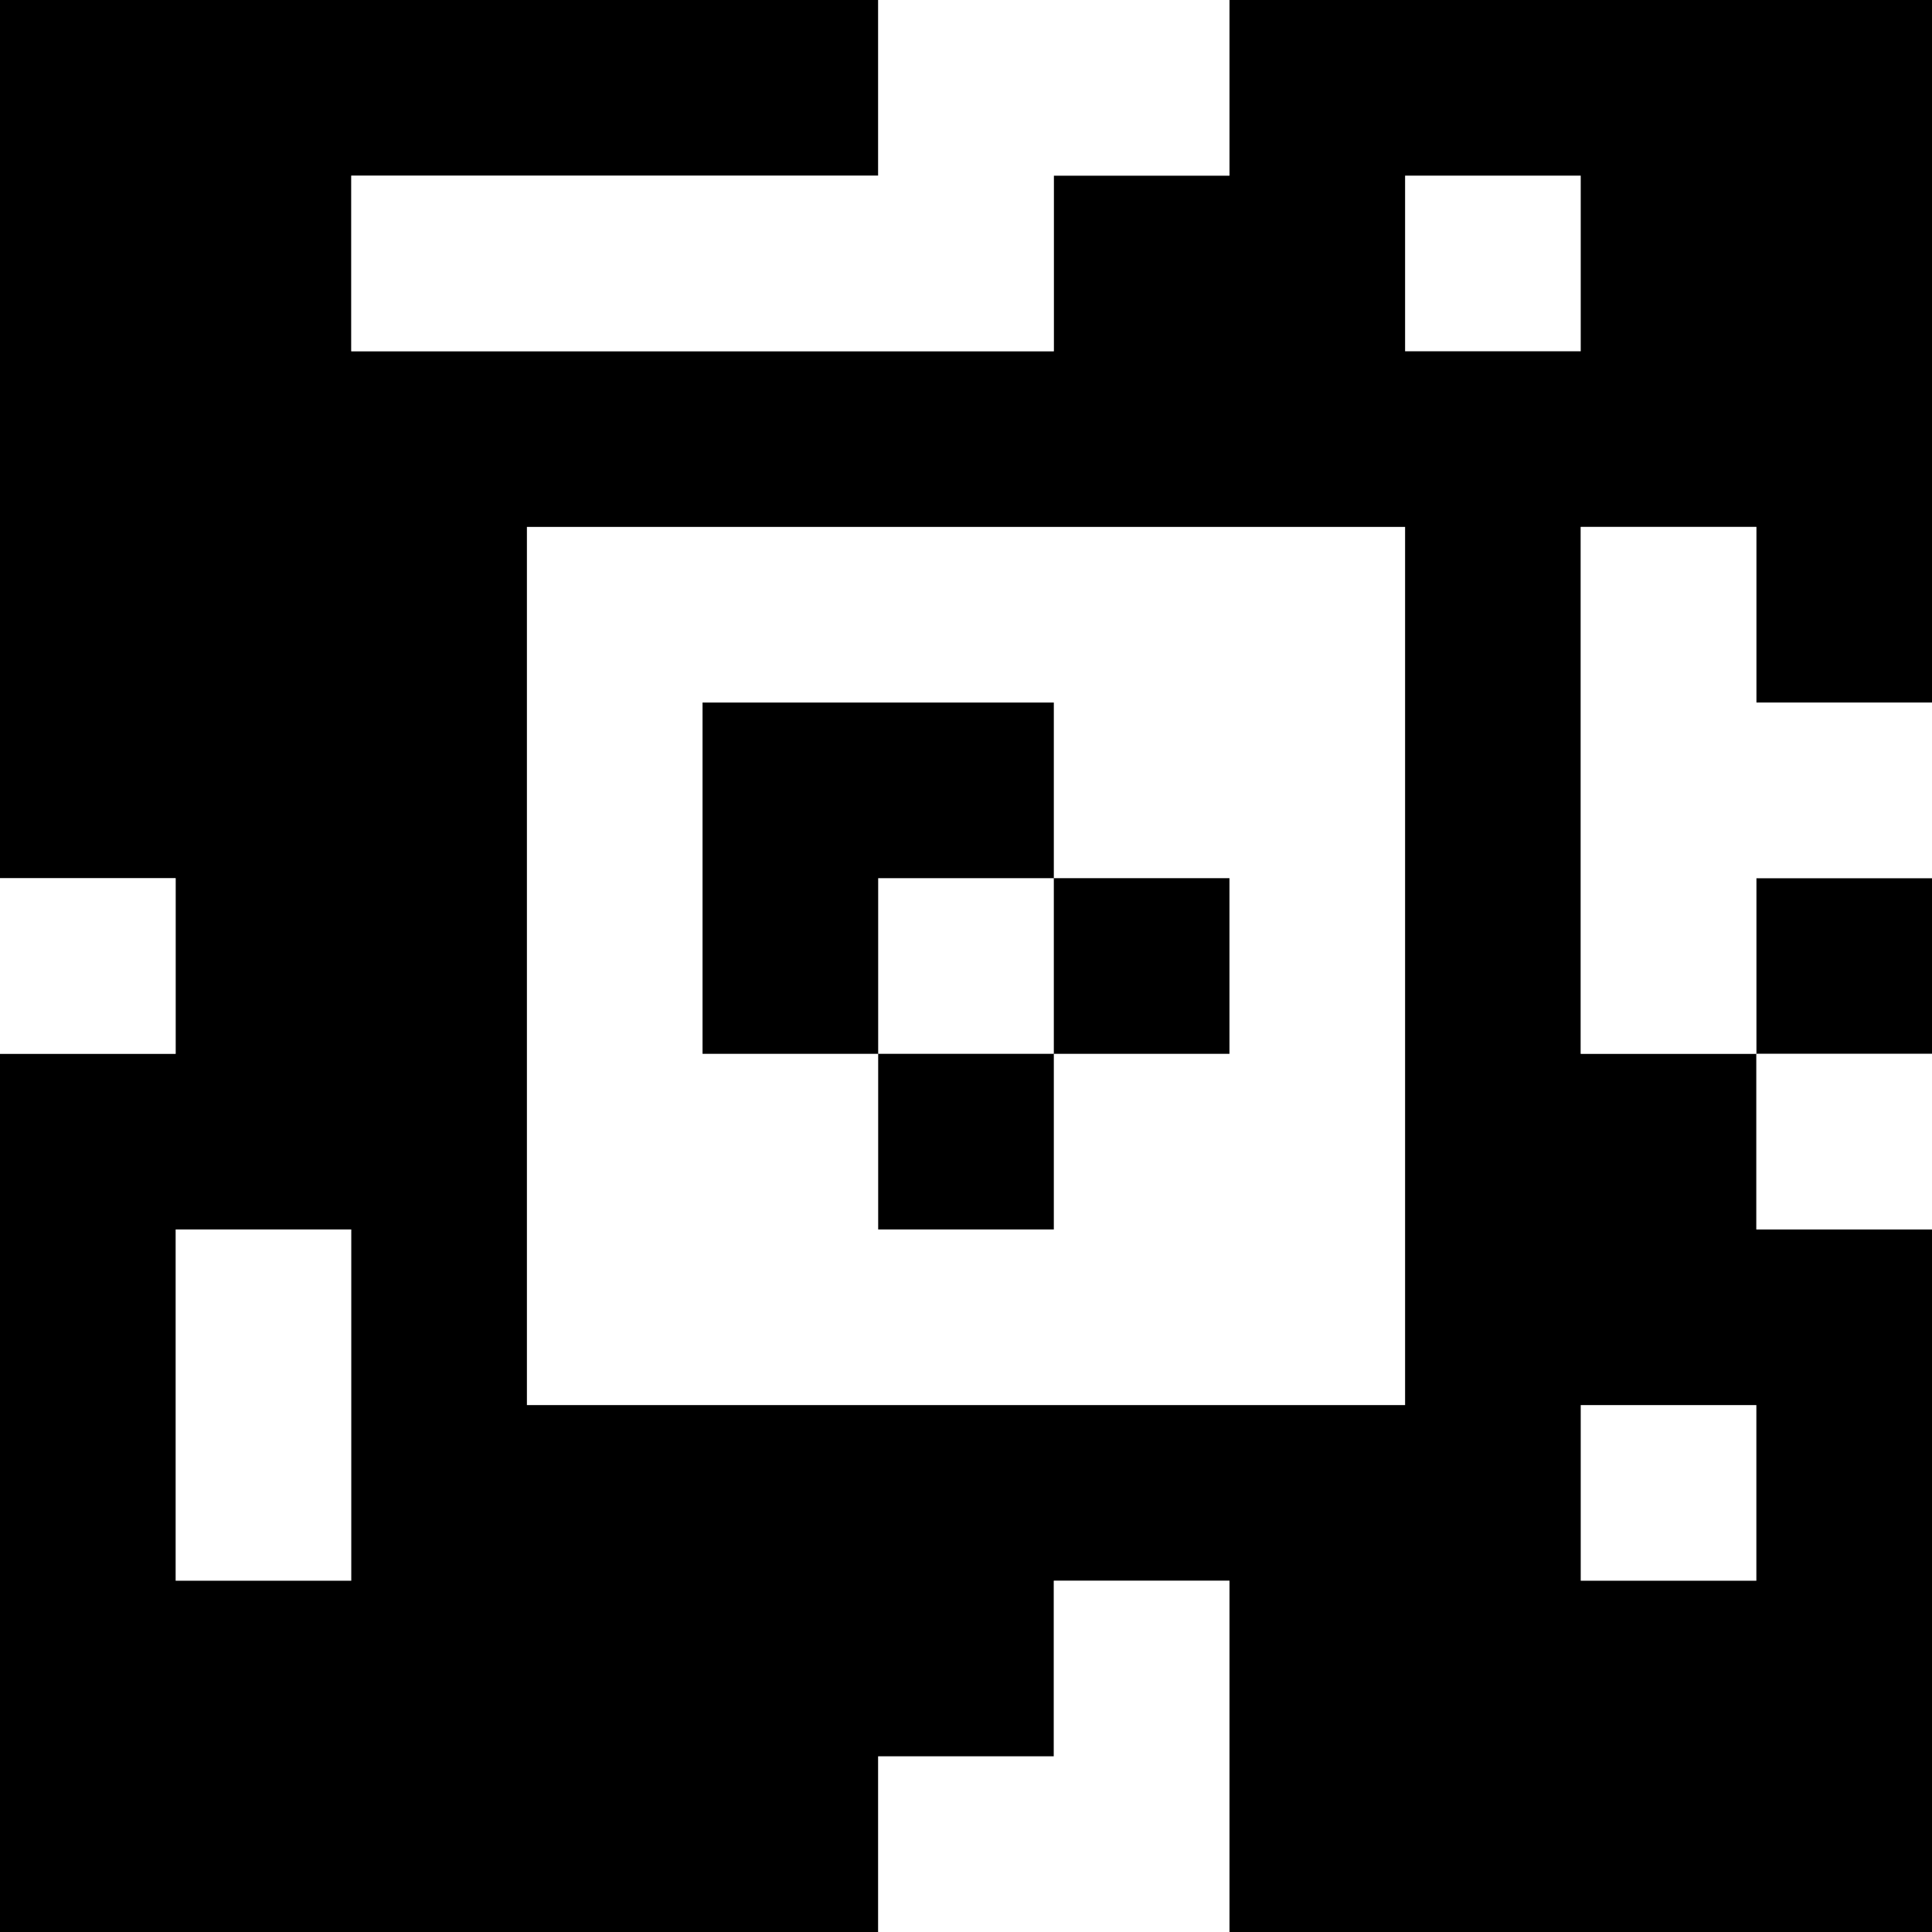 <?xml version="1.0" standalone="yes"?>
<svg xmlns="http://www.w3.org/2000/svg" width="110" height="110">
<rect width="100%" height="100%" fill="#808080" stroke="none"/>
<path style="fill:#000000; stroke:none;" d="M0 0L0 50L10 50L10 60L0 60L0 110L50 110L50 100L60 100L60 90L70 90L70 110L110 110L110 70L100 70L100 60L110 60L110 50L100 50L100 60L90 60L90 30L100 30L100 40L110 40L110 0L70 0L70 10L60 10L60 20L20 20L20 10L50 10L50 0L0 0z"/>
<path style="fill:#ffffff; stroke:none;" d="M50 0L50 10L20 10L20 20L60 20L60 10L70 10L70 0L50 0M80 10L80 20L90 20L90 10L80 10M30 30L30 80L80 80L80 30L30 30M90 30L90 60L100 60L100 50L110 50L110 40L100 40L100 30L90 30z"/>
<path style="fill:#000000; stroke:none;" d="M40 40L40 60L50 60L50 70L60 70L60 60L70 60L70 50L60 50L60 40L40 40z"/>
<path style="fill:#ffffff; stroke:none;" d="M0 50L0 60L10 60L10 50L0 50M50 50L50 60L60 60L60 50L50 50M100 60L100 70L110 70L110 60L100 60M10 70L10 90L20 90L20 70L10 70M90 80L90 90L100 90L100 80L90 80M60 90L60 100L50 100L50 110L70 110L70 90L60 90z"/>
</svg>
